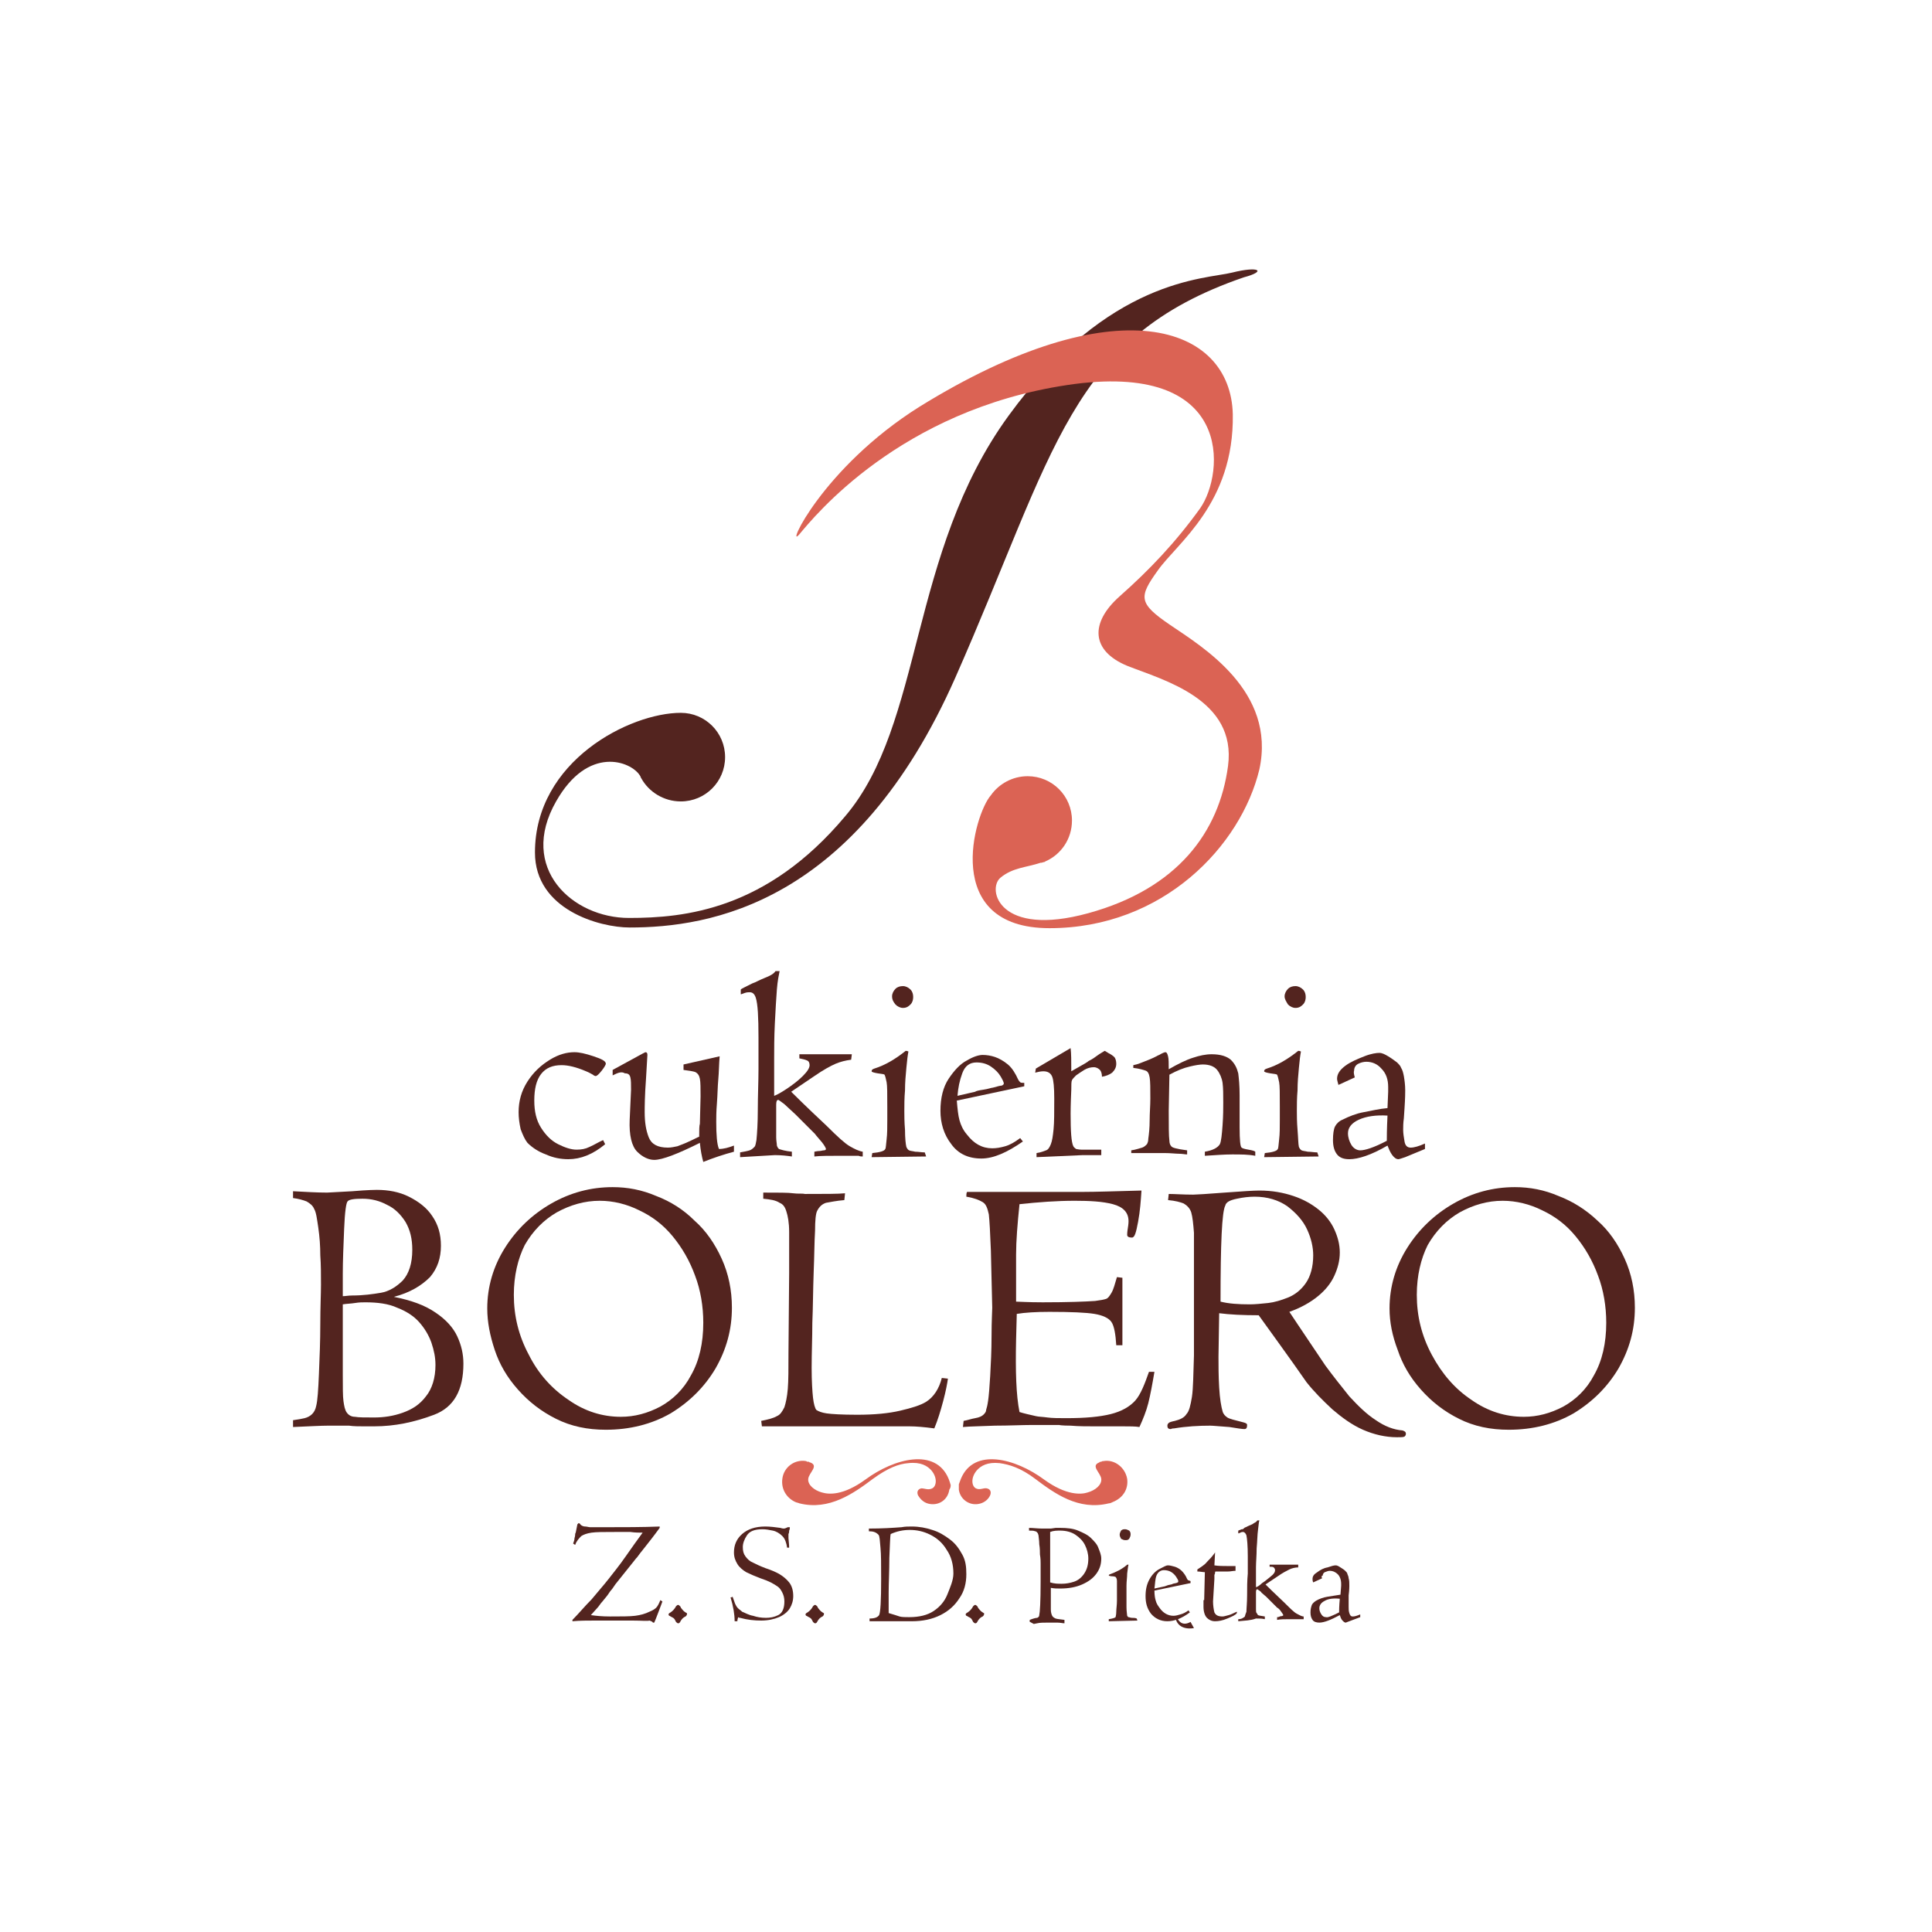 <?xml version="1.0" encoding="utf-8"?>
<!-- Generator: Adobe Illustrator 23.0.3, SVG Export Plug-In . SVG Version: 6.00 Build 0)  -->
<svg version="1.1" id="Layer_1" xmlns="http://www.w3.org/2000/svg" xmlns:xlink="http://www.w3.org/1999/xlink" x="0px" y="0px"
	 viewBox="0 0 283.5 283.5" style="enable-background:new 0 0 283.5 283.5;" xml:space="preserve">
<style type="text/css">
	.st0{fill:#53241F;}
	.st1{fill:#DB6354;}
</style>
<g>
	<g>
		<path class="st0" d="M180.8,40c-4,1-18.1,0.8-32.8,21c-14.7,20.2-12.4,45.2-24,58.8c-11.5,13.7-23.5,14.9-31.7,14.9
			c-8.3,0-16.3-7.3-10.7-17.1c4.7-8.3,11-5.9,12.3-3.8c0.1,0.1,0.1,0.3,0.2,0.4c0,0,0,0,0,0h0c1.1,2,3.3,3.4,5.8,3.4
			c3.6,0,6.5-2.9,6.5-6.5c0-3.6-2.9-6.5-6.5-6.5c-7.4,0-21.4,7-21.4,20.5c0,8.4,9.5,11,13.9,11c11.7,0,33.1-3.4,47.8-36.7
			c14.7-33.3,16.7-49.9,42.3-58.7C185.9,39.8,184.8,39,180.8,40z"/>
		<path class="st1" d="M171.7,91.7c-4.7-3.2-4.6-4.1-1.8-8c2.8-4,11.2-9.8,11-22.9c-0.3-13.1-17.1-19-46-1.1
			c-14.3,9-19.7,21.2-17.6,18.7c2.1-2.5,14.7-18.2,39.3-21.9c24.6-3.7,23.1,13,19.5,18.1c-3.6,5-7.4,9-11.8,12.9
			c-4.4,3.9-4.2,8,1.1,10.2c5.3,2.1,16.1,4.9,14.8,14.7c-1.3,9.7-7.4,18-20.5,21.6c-13.1,3.6-14.9-3.5-12.9-5.2
			c1.8-1.5,3.8-1.5,5.9-2.2c0,0,0.1,0,0.1,0c0.1,0,0.3-0.1,0.4-0.1c0.1,0,0.2-0.1,0.2-0.1c0,0,0,0,0,0c0,0,0,0,0,0
			c2.3-1,3.9-3.3,3.9-6c0-3.6-2.9-6.5-6.5-6.5c-2.2,0-4.2,1.1-5.4,2.8c-2.4,2.7-7.4,19.5,8.6,19.5c16.7,0,28.1-12.1,30.8-23.3
			C187.3,101.4,176.4,94.9,171.7,91.7z"/>
	</g>
	<g>
		<path class="st0" d="M57.8,190.3c2.5,0.5,4.5,1.2,6.1,2.3c1.5,1,2.6,2.2,3.2,3.5c0.6,1.3,0.9,2.6,0.9,4c0,3.9-1.4,6.4-4.3,7.5
			c-2.9,1.1-5.8,1.7-8.8,1.7c-0.3,0-0.8,0-1.5,0c-0.7,0-1.5,0-2.2-0.1c-0.8,0-1.3,0-1.7,0c-0.4,0-0.8,0-1.3,0
			c-1.1,0-2.8,0.1-5.2,0.2v-1c0.7-0.1,1.3-0.2,1.7-0.3c0.4-0.1,0.8-0.3,1.1-0.6c0.3-0.3,0.5-0.7,0.6-1.2c0.2-0.8,0.3-2.3,0.4-4.7
			c0.1-2.4,0.2-4.8,0.2-7.3c0-2.5,0.1-4.4,0.1-5.8c0-1.5,0-2.9-0.1-4.3c0-1.4-0.1-2.7-0.3-4.1c-0.2-1.3-0.3-2.2-0.6-2.7
			c-0.2-0.5-0.6-0.8-1.1-1.1c-0.5-0.2-1.2-0.4-2-0.5v-1c1.9,0.1,3.5,0.2,5,0.2c0.3,0,1.6-0.1,3.7-0.2c2.3-0.2,3.5-0.2,3.6-0.2
			c1.7,0,3.3,0.3,4.7,1s2.6,1.6,3.4,2.8c0.9,1.3,1.3,2.7,1.3,4.4c0,1.8-0.5,3.3-1.6,4.6C61.8,188.7,60.1,189.7,57.8,190.3z
			 M50.3,186.9v3.3c0.4,0,0.8-0.1,1.4-0.1c1.6,0,3-0.2,4.2-0.4c1.2-0.2,2.3-0.9,3.2-1.8c0.9-1,1.4-2.5,1.4-4.5c0-1.6-0.3-2.9-1-4.1
			c-0.7-1.1-1.6-2-2.7-2.5c-1.1-0.6-2.3-0.9-3.6-0.9c-1.2,0-2,0.1-2.2,0.4c-0.2,0.2-0.4,1.5-0.5,4C50.4,182.8,50.3,185,50.3,186.9z
			 M50.3,191.4v10.4c0,1.8,0,3.1,0.1,3.8c0.1,0.7,0.2,1.3,0.5,1.7c0.3,0.4,0.7,0.6,1.2,0.6c0.5,0.1,1.5,0.1,2.8,0.1
			c1.4,0,2.8-0.2,4.2-0.7s2.5-1.2,3.4-2.4c0.9-1.1,1.4-2.7,1.4-4.6c0-1.1-0.2-2.1-0.6-3.3c-0.4-1.1-1-2.1-1.8-3
			c-0.8-0.9-1.9-1.6-3.2-2.1c-1.3-0.6-2.9-0.8-4.7-0.8c-0.4,0-0.9,0-1.5,0.1S50.9,191.3,50.3,191.4z"/>
		<path class="st0" d="M71.5,192c0-3.2,0.9-6.2,2.6-8.9c1.7-2.7,4-4.9,6.8-6.5c2.8-1.6,5.8-2.4,9-2.4c2.2,0,4.3,0.4,6.4,1.3
			c2.1,0.8,4,2,5.6,3.6c1.7,1.5,3,3.4,4,5.6c1,2.2,1.5,4.6,1.5,7.2c0,3.2-0.8,6.1-2.4,8.9c-1.6,2.7-3.8,4.9-6.6,6.6
			c-2.8,1.6-6,2.4-9.5,2.4c-2.7,0-5.1-0.5-7.3-1.6c-2.2-1.1-4-2.5-5.6-4.3s-2.7-3.7-3.4-5.8S71.5,194,71.5,192z M75.4,190
			c0,3.1,0.7,6,2.2,8.8c1.4,2.8,3.4,5,5.8,6.6c2.4,1.7,5,2.5,7.7,2.5c2,0,3.9-0.5,5.8-1.5c1.8-1,3.4-2.5,4.5-4.6
			c1.2-2.1,1.8-4.7,1.8-7.7c0-2.4-0.4-4.8-1.2-6.9c-0.8-2.2-1.9-4.1-3.3-5.8s-3-2.9-4.9-3.8c-1.8-0.9-3.8-1.4-5.8-1.4
			c-2.2,0-4.3,0.6-6.3,1.7c-1.9,1.1-3.5,2.7-4.7,4.8C76,184.7,75.4,187.2,75.4,190z"/>
		<path class="st0" d="M112,175.9V175c2.2,0,3.7,0,4.4,0.1s1.3,0,1.7,0.1c3,0,4.9,0,5.9-0.1l-0.1,1c-1.2,0.1-2.1,0.3-2.7,0.4
			c-0.6,0.2-1,0.6-1.3,1.2c-0.2,0.4-0.3,1.4-0.3,2.9c-0.1,1.6-0.1,3.6-0.2,6c-0.1,2.7-0.1,5.2-0.2,7.5c0,2.2-0.1,4.4-0.1,6.6
			c0,2,0.1,3.5,0.2,4.4s0.3,1.6,0.5,1.8c0.3,0.2,0.8,0.4,1.5,0.5c0.7,0.1,2.2,0.2,4.5,0.2c2.5,0,4.6-0.2,6.3-0.6
			c1.7-0.4,3-0.8,3.8-1.3c1.1-0.7,1.9-1.9,2.3-3.5l0.9,0.1c-0.1,0.7-0.3,1.8-0.7,3.3c-0.4,1.5-0.8,2.8-1.3,4
			c-1.5-0.2-2.7-0.3-3.6-0.3c-0.5,0-1.1,0-1.5,0c-0.5,0-1,0-1.6,0h-18.6l-0.1-0.8c1-0.2,1.8-0.4,2.3-0.7c0.5-0.2,0.8-0.7,1.1-1.3
			c0.2-0.6,0.4-1.5,0.5-2.7c0.1-1.2,0.1-3,0.1-5.3l0.1-11.7c0-2.6,0-4.6,0-6c0-1.4-0.2-2.4-0.4-3c-0.2-0.7-0.5-1.1-1-1.3
			C113.8,176.1,113,176,112,175.9z"/>
		<path class="st0" d="M168.6,201.3h0.8c-0.3,1.8-0.6,3.4-0.9,4.6s-0.8,2.4-1.3,3.5c-0.6-0.1-1.4-0.1-2.4-0.1c-1,0-2.4,0-4.2,0
			c-1.1,0-2.3,0-3.5-0.1c-1.3,0-1.8-0.1-1.6-0.1c-1.2,0-2.5,0-4,0c-1.5,0-3.4,0.1-5.5,0.1c-2.2,0.1-3.7,0.1-4.7,0.2l0.1-0.9
			c0.6-0.1,1.1-0.3,1.7-0.4s1-0.3,1.2-0.5s0.4-0.4,0.4-0.7c0.1-0.3,0.2-0.7,0.3-1.4c0.1-0.7,0.2-1.9,0.3-3.6
			c0.1-1.8,0.2-3.7,0.2-5.9s0.1-3.6,0.1-4.1l-0.2-8.4c-0.1-2.6-0.2-4.4-0.3-5.3c-0.2-0.9-0.4-1.5-0.9-1.8s-1.2-0.6-2.4-0.8
			c0-0.3,0-0.5,0.1-0.7h17c1.9,0,4.8-0.1,8.6-0.2c-0.1,1.5-0.2,3-0.5,4.6s-0.5,2.3-0.9,2.3c-0.4,0-0.7-0.1-0.7-0.4
			c0-0.1,0-0.4,0.1-1c0.1-0.6,0.1-0.9,0.1-1c0-1.3-0.8-2.1-2.3-2.5c-1.5-0.4-3.4-0.5-5.6-0.5c-2.6,0-5.3,0.2-8.1,0.5
			c-0.3,2.9-0.5,5.4-0.5,7.4c0,1.3,0,2.8,0,4.5s0,2.5,0,2.4c0.4,0,1.7,0.1,3.9,0.1c3.7,0,6.3-0.1,7.7-0.2c0.8-0.1,1.3-0.2,1.6-0.3
			c0.3-0.1,0.5-0.4,0.8-0.9s0.5-1.3,0.8-2.3l0.8,0.1c0,1.8,0,3.5,0,4.9s0,3.1,0,5h-0.9c-0.1-1.6-0.3-2.8-0.7-3.4
			c-0.4-0.6-1.3-1-2.5-1.2c-1.2-0.2-3.4-0.3-6.6-0.3c-2,0-3.6,0.1-4.8,0.3l-0.1,3.8c-0.1,4.6,0,8.1,0.5,10.6
			c0.3,0.1,0.7,0.2,1.1,0.3c0.4,0.1,0.9,0.2,1.3,0.3c0.4,0.1,1,0.1,1.7,0.2c0.7,0.1,1.7,0.1,2.8,0.1c2.8,0,4.9-0.2,6.5-0.6
			c1.6-0.4,2.8-1.1,3.6-2S168,203,168.6,201.3z"/>
		<path class="st0" d="M187.8,197.3l-3.1-4.3c-2.3,0-4.3-0.1-5.8-0.3l-0.1,6.4c0,1.3,0,2.8,0.1,4.5c0.1,1.7,0.3,2.8,0.5,3.5
			c0.1,0.4,0.4,0.7,0.7,0.9c0.3,0.2,1.1,0.4,2.3,0.7c0.4,0.1,0.6,0.2,0.6,0.4c0,0.4-0.1,0.6-0.4,0.6c-0.3,0-1-0.1-2.2-0.3
			c-1.5-0.1-2.4-0.2-2.8-0.2c-1.7,0-3.5,0.1-5.3,0.4c-0.1,0-0.3,0-0.5,0.1c-0.4,0-0.5-0.2-0.5-0.5c0-0.2,0.1-0.3,0.2-0.4
			s0.4-0.2,0.9-0.3c0.8-0.2,1.4-0.5,1.7-1c0.4-0.4,0.6-1.3,0.8-2.5c0.2-1.3,0.2-3.3,0.3-6.1v-11.7c0-2.9,0-5,0-6.3
			c-0.1-1.3-0.2-2.3-0.4-3c-0.2-0.6-0.6-1-1.1-1.3c-0.5-0.2-1.2-0.4-2.3-0.5l0.1-0.9c0.9,0,2.1,0.1,3.6,0.1c0.4,0,2-0.1,4.6-0.3
			c2.7-0.2,4.3-0.3,5.1-0.3c1.9,0,3.5,0.3,5,0.8c1.5,0.5,2.7,1.2,3.7,2s1.8,1.8,2.3,2.9c0.5,1.1,0.8,2.2,0.8,3.4
			c0,1.2-0.3,2.3-0.8,3.4c-0.5,1.1-1.3,2.1-2.4,3c-1.1,0.9-2.5,1.7-4.2,2.3l1.2,1.8c1.7,2.5,3,4.5,4.1,6.1c1.1,1.5,2.3,3,3.5,4.5
			c1.3,1.4,2.5,2.6,3.9,3.5c1.3,0.9,2.6,1.4,3.9,1.5c0.3,0.1,0.5,0.2,0.5,0.5c0,0.2-0.1,0.3-0.2,0.4c-0.2,0.1-0.5,0.1-1.1,0.1
			c-1.7,0-3.4-0.4-5-1.1s-3.1-1.8-4.5-3c-1.4-1.3-2.7-2.6-3.8-4C190.6,201.2,189.3,199.4,187.8,197.3z M179.1,191
			c1.2,0.3,2.6,0.4,4.3,0.4c0.8,0,1.7-0.1,2.7-0.2c0.9-0.1,1.9-0.4,2.9-0.8c1-0.4,1.9-1.1,2.6-2.1c0.7-1,1.1-2.4,1.1-4.1
			c0-1.2-0.3-2.5-0.9-3.8s-1.6-2.4-2.9-3.4c-1.3-0.9-2.9-1.4-4.8-1.4c-0.8,0-1.7,0.1-2.6,0.3c-1,0.2-1.6,0.5-1.7,1
			C179.3,177.8,179.1,182.5,179.1,191z"/>
		<path class="st0" d="M203.9,192c0-3.2,0.9-6.2,2.6-8.9c1.7-2.7,4-4.9,6.8-6.5c2.8-1.6,5.8-2.4,9-2.4c2.2,0,4.3,0.4,6.4,1.3
			c2.1,0.8,4,2,5.7,3.6c1.7,1.5,3,3.4,4,5.6c1,2.2,1.5,4.6,1.5,7.2c0,3.2-0.8,6.1-2.4,8.9c-1.6,2.7-3.8,4.9-6.6,6.6
			c-2.8,1.6-6,2.4-9.5,2.4c-2.7,0-5.1-0.5-7.3-1.6c-2.2-1.1-4-2.5-5.6-4.3s-2.7-3.7-3.4-5.8C204.3,196,203.9,194,203.9,192z
			 M207.9,190c0,3.1,0.7,6,2.2,8.8c1.5,2.8,3.4,5,5.8,6.6c2.4,1.7,5,2.5,7.7,2.5c2,0,3.9-0.5,5.8-1.5c1.8-1,3.4-2.5,4.5-4.6
			c1.2-2.1,1.8-4.7,1.8-7.7c0-2.4-0.4-4.8-1.2-6.9c-0.8-2.2-1.9-4.1-3.3-5.8s-3-2.9-4.9-3.8c-1.8-0.9-3.8-1.4-5.8-1.4
			c-2.2,0-4.3,0.6-6.3,1.7c-1.9,1.1-3.5,2.7-4.7,4.8C208.5,184.7,207.9,187.2,207.9,190z"/>
	</g>
	<g>
		<path class="st0" d="M88.5,167.3l0.3,0.6c-1.8,1.5-3.6,2.2-5.4,2.2c-1.1,0-2.2-0.2-3.3-0.7c-1.1-0.4-2-1-2.7-1.7
			c-0.4-0.5-0.7-1.2-1-2c-0.2-0.9-0.3-1.7-0.3-2.5c0-1.6,0.4-3.1,1.3-4.5c0.9-1.4,2-2.4,3.3-3.2s2.5-1.1,3.6-1.1
			c0.7,0,1.6,0.2,2.8,0.6s1.8,0.7,1.8,1.1c0,0.1-0.2,0.5-0.6,1s-0.7,0.8-0.9,0.8c-0.1,0-0.3-0.1-0.4-0.2c-0.2-0.1-0.5-0.3-1-0.5
			c-1.4-0.6-2.6-0.9-3.6-0.9c-1.3,0-2.3,0.4-3,1.3s-1,2.2-1,3.9c0,1.6,0.3,2.9,1,4c0.7,1.1,1.5,1.9,2.5,2.4s1.9,0.8,2.7,0.8
			c0.7,0,1.3-0.1,1.9-0.4C87.2,168,87.8,167.6,88.5,167.3z"/>
		<path class="st0" d="M89.9,157.8v-0.8l4.4-2.4l0.4-0.2c0.2,0,0.3,0.1,0.3,0.4l-0.2,3.4c-0.2,2.7-0.2,4.3-0.2,5
			c0,1.5,0.2,2.7,0.6,3.7c0.4,1,1.3,1.5,2.8,1.5c0.5,0,0.9-0.1,1.4-0.2c0.5-0.2,1.1-0.4,1.7-0.7c0.7-0.3,1.2-0.6,1.5-0.7
			c0-1,0-1.6,0.1-1.9l0.1-4c0-1.2,0-2.1-0.1-2.6c-0.1-0.5-0.3-0.8-0.7-1c-0.3-0.1-0.9-0.2-1.7-0.3l0-0.8l5.3-1.2
			c-0.1,1.2-0.1,2.3-0.2,3.4c-0.1,1.1-0.1,2.2-0.2,3.5c-0.1,1.2-0.1,2.1-0.1,2.7c0,1.9,0.1,3.3,0.4,4c0.7,0,1.4-0.2,2.2-0.5v0.9
			c-1.5,0.4-3,0.9-4.5,1.5c-0.2-0.7-0.4-1.7-0.5-2.8c-3.2,1.6-5.5,2.5-6.7,2.5c-0.8,0-1.7-0.4-2.5-1.2c-0.8-0.8-1.2-2.4-1.1-4.7
			l0.2-4.4c0-0.8,0-1.4-0.1-1.8c-0.1-0.4-0.3-0.6-0.8-0.6C91.2,157.2,90.7,157.4,89.9,157.8z"/>
		<path class="st0" d="M108.6,169.8v-0.7c0.6-0.1,1.1-0.2,1.4-0.3c0.3-0.1,0.5-0.3,0.7-0.5s0.2-0.6,0.3-1c0.1-1,0.2-2.5,0.2-4.5
			c0-2,0.1-4,0.1-5.9c0-2,0-3.5,0-4.7c0-2.9-0.1-4.9-0.4-5.8c-0.2-0.6-0.5-0.8-0.9-0.8c-0.2,0-0.4,0-0.7,0.1
			c-0.3,0.1-0.5,0.2-0.6,0.2l0-0.7c0.1-0.1,0.3-0.2,0.5-0.3c0.2-0.1,0.4-0.2,0.6-0.3c0.2-0.1,0.4-0.2,0.6-0.3
			c0.3-0.1,0.5-0.2,0.7-0.3c0.8-0.4,1.4-0.6,1.8-0.8s0.7-0.4,0.9-0.7h0.6c-0.1,0.5-0.3,1.4-0.4,2.7s-0.2,3-0.3,5
			c-0.1,2-0.1,3.8-0.1,5.2c0,1.5,0,2.3,0,2.7l0,2.7c0.3-0.1,0.9-0.4,1.8-1s1.7-1.2,2.4-1.9s1-1.2,1-1.6c0-0.3-0.1-0.6-0.4-0.7
			c-0.2-0.1-0.6-0.2-1.1-0.3v-0.6l1.8,0c0.4,0,1.3,0,2.6,0c0.7,0,1.8,0,3.3,0l-0.1,0.8c-0.8,0.1-1.6,0.3-2.3,0.6
			c-0.7,0.3-1.8,0.9-3.1,1.8l-3.4,2.3c0.4,0.4,2.1,2.1,5.2,5c1.6,1.6,2.7,2.6,3.4,3c0.7,0.4,1.3,0.7,1.9,0.8v0.7
			c-0.2,0-0.4,0-0.6-0.1c-0.2,0-0.4,0-0.5,0s-0.5,0-1,0h-1.5c-1.4,0-2.6,0-3.5,0.1v-0.7c0.1,0,0.4-0.1,0.7-0.1
			c0.3,0,0.5-0.1,0.7-0.1c0.2,0,0.3-0.1,0.3-0.2c0-0.1-0.2-0.5-0.6-1c-0.4-0.5-0.8-0.9-1-1.2c-1.1-1.1-2.1-2.1-2.9-2.9l-1.3-1.2
			c-0.1-0.1-0.3-0.3-0.6-0.5c-0.3-0.2-0.5-0.4-0.6-0.4c-0.2,0-0.3,0.2-0.3,0.7v2.1c0,1.2,0,2.1,0,2.7c0,0.5,0.1,0.9,0.1,1.2
			c0.1,0.3,0.2,0.4,0.3,0.5c0.3,0.1,0.9,0.3,1.9,0.4l0,0.7c-0.7-0.1-1.5-0.2-2.5-0.2C111.9,169.6,110.3,169.7,108.6,169.8z"/>
		<path class="st0" d="M127.9,169.8l0.1-0.6c1.1-0.1,1.8-0.3,1.9-0.6c0.1-0.1,0.1-0.6,0.2-1.4c0.1-0.8,0.1-1.8,0.1-2.9
			c0-1.1,0-1.8,0-1.9c0-1.9,0-3.1-0.1-3.6c-0.1-0.5-0.2-0.9-0.3-1.1c-0.1-0.1-0.4-0.1-1-0.2c-0.6-0.1-0.9-0.2-0.9-0.3
			c0-0.2,0.1-0.3,0.4-0.4c1.6-0.5,3.1-1.4,4.6-2.6c0.1,0,0.2,0,0.4,0.1c-0.1,0.5-0.2,1.3-0.3,2.4s-0.2,2.1-0.2,3.3
			c-0.1,1.1-0.1,2.2-0.1,3c0,0.7,0,1.6,0.1,2.8c0,1.2,0.1,2.1,0.2,2.5c0.1,0.2,0.2,0.4,0.4,0.5c0.2,0.1,0.5,0.1,0.9,0.2
			c0.5,0,0.9,0.1,1.4,0.1l0.2,0.6L127.9,169.8z M130.9,146.2c0-0.4,0.2-0.8,0.5-1.1c0.3-0.3,0.7-0.4,1.1-0.4s0.8,0.2,1.1,0.5
			c0.3,0.3,0.4,0.7,0.4,1.1s-0.1,0.8-0.4,1.1c-0.3,0.3-0.6,0.5-1.1,0.5c-0.4,0-0.8-0.2-1.1-0.5C131,146.9,130.9,146.6,130.9,146.2z"
			/>
		<path class="st0" d="M150.3,159.4l-9.9,2.1c0.1,1.2,0.2,2.2,0.4,2.9c0.2,0.7,0.5,1.4,1.1,2.1c1,1.3,2.2,2,3.7,2
			c0.6,0,1.2-0.1,1.9-0.3c0.7-0.2,1.4-0.6,2.2-1.2l0.4,0.5c-2.3,1.6-4.3,2.5-6.1,2.5c-1.9,0-3.4-0.7-4.4-2.1
			c-1.1-1.4-1.6-3.1-1.6-4.9c0-1.9,0.4-3.5,1.2-4.7c0.8-1.2,1.7-2.2,2.7-2.7c1-0.6,1.8-0.8,2.3-0.8c0.6,0,1.2,0.1,1.8,0.3
			c0.6,0.2,1.3,0.6,1.9,1.1c0.6,0.5,1.1,1.3,1.5,2.2c0.1,0.2,0.2,0.3,0.3,0.4c0.1,0.1,0.3,0.1,0.6,0.1L150.3,159.4z M140.5,160.8
			l2.6-0.6c0.1-0.1,0.5-0.2,1.2-0.3s1.2-0.3,1.4-0.3c0.7-0.2,1.1-0.3,1.3-0.3c0.2-0.1,0.3-0.2,0.3-0.3c0-0.2-0.2-0.6-0.5-1.1
			c-0.3-0.5-0.8-1-1.4-1.4c-0.6-0.4-1.3-0.6-2.1-0.6c-1,0-1.7,0.5-2.1,1.6S140.6,159.6,140.5,160.8z"/>
		<path class="st0" d="M152.1,169.8l0-0.6c0.7-0.1,1.1-0.3,1.4-0.4c0.3-0.1,0.5-0.4,0.7-0.9c0.2-0.5,0.3-1.2,0.4-2.2
			c0.1-1,0.1-2.5,0.1-4.5c0-1.6-0.1-2.7-0.3-3.2s-0.6-0.8-1.3-0.8c-0.4,0-0.8,0.1-1.2,0.2l0.1-0.6l5.1-3c0.1,0.8,0.1,1.9,0.1,3.4
			l2.1-1.2c0.1-0.1,0.2-0.1,0.3-0.2c0.1-0.1,0.3-0.2,0.5-0.3s0.5-0.3,0.9-0.6s0.8-0.5,1.1-0.7l0.2,0.1c0.1,0.1,0.2,0.1,0.3,0.2
			c0.4,0.2,0.7,0.4,0.9,0.6c0.2,0.2,0.3,0.6,0.3,1c0,0.5-0.2,0.9-0.6,1.3c-0.4,0.3-0.9,0.5-1.5,0.6c0-0.4-0.1-0.8-0.3-1
			s-0.5-0.4-0.9-0.4c-0.4,0-0.9,0.1-1.4,0.4s-0.9,0.6-1.2,0.8c-0.3,0.3-0.5,0.5-0.6,0.7c-0.1,0.2-0.1,0.7-0.1,1.4
			c-0.1,2.2-0.1,3.4-0.1,3.5c0,2.6,0.1,4.2,0.4,4.8c0.1,0.2,0.3,0.3,0.4,0.4c0.1,0,0.4,0.1,0.8,0.1l0.5,0l2.4,0l0,0.8
			c-0.1,0-0.5,0-1.2,0c-0.8,0-1.3,0-1.5,0L152.1,169.8z"/>
		<path class="st0" d="M166,169.4l0-0.6c0.7-0.1,1.2-0.3,1.6-0.4c0.3-0.1,0.5-0.3,0.7-0.5c0.1-0.2,0.2-0.4,0.2-0.8
			c0.1-0.7,0.2-1.6,0.2-2.7c0-1.1,0.1-2.1,0.1-3.2c0-1.5,0-2.5-0.1-3.1s-0.3-0.9-0.6-1s-0.9-0.3-1.8-0.4c0-0.2,0-0.3,0-0.4
			c0.6-0.1,1.3-0.4,2.3-0.8s1.4-0.7,1.5-0.7c0.5-0.3,0.8-0.4,0.9-0.4c0.2,0,0.3,0.2,0.4,0.6c0.1,0.4,0.1,1,0.1,1.9
			c1.4-0.8,2.6-1.4,3.6-1.7c0.9-0.3,1.8-0.5,2.7-0.5c1.3,0,2.2,0.3,2.8,0.8c0.6,0.6,0.9,1.2,1.1,2c0.1,0.8,0.2,1.8,0.2,3.2v4.7
			c0,1.9,0.1,2.9,0.3,3c0.1,0.1,0.4,0.2,1,0.3s0.9,0.2,1,0.3l0,0.6c-1-0.2-2.1-0.2-3.4-0.2c-1.1,0-2.4,0.1-4,0.2v-0.6
			c1.2-0.2,1.9-0.6,2.2-1.1c0.2-0.4,0.3-1.4,0.4-2.8c0.1-1.4,0.1-2.5,0.1-3.3c0-1.2,0-2.1-0.1-2.9c-0.1-0.7-0.4-1.4-0.8-1.9
			s-1.1-0.8-2.1-0.8c-0.4,0-1.1,0.1-1.9,0.3c-0.9,0.2-1.9,0.6-3,1.2l-0.1,5.3c0,2.2,0,3.7,0.1,4.4c0,0.3,0.1,0.6,0.2,0.7
			c0.1,0.2,0.3,0.3,0.7,0.4s0.9,0.2,1.7,0.3l0,0.6c-0.3,0-0.7-0.1-1.2-0.1c-0.5,0-1.2-0.1-2.1-0.1H166z"/>
		<path class="st0" d="M185.5,169.8l0.1-0.6c1.1-0.1,1.8-0.3,1.9-0.6c0.1-0.1,0.1-0.6,0.2-1.4c0.1-0.8,0.1-1.8,0.1-2.9
			c0-1.1,0-1.8,0-1.9c0-1.9,0-3.1-0.1-3.6c-0.1-0.5-0.2-0.9-0.3-1.1c-0.1-0.1-0.4-0.1-1-0.2c-0.6-0.1-0.9-0.2-0.9-0.3
			c0-0.2,0.1-0.3,0.4-0.4c1.6-0.5,3.1-1.4,4.6-2.6c0.1,0,0.2,0,0.4,0.1c-0.1,0.5-0.2,1.3-0.3,2.4s-0.2,2.1-0.2,3.3
			c-0.1,1.1-0.1,2.2-0.1,3c0,0.7,0,1.6,0.1,2.8s0.1,2.1,0.2,2.5c0.1,0.2,0.2,0.4,0.4,0.5c0.2,0.1,0.5,0.1,0.9,0.2
			c0.5,0,0.9,0.1,1.4,0.1l0.2,0.6L185.5,169.8z M188.5,146.2c0-0.4,0.2-0.8,0.5-1.1c0.3-0.3,0.7-0.4,1.1-0.4s0.8,0.2,1.1,0.5
			c0.3,0.3,0.4,0.7,0.4,1.1s-0.1,0.8-0.4,1.1c-0.3,0.3-0.6,0.5-1.1,0.5c-0.4,0-0.8-0.2-1.1-0.5C188.7,146.9,188.5,146.6,188.5,146.2
			z"/>
		<path class="st0" d="M198.8,158.1l-2.4,1.1c-0.1-0.4-0.2-0.7-0.2-0.9c0-0.7,0.4-1.3,1.2-1.9s1.8-1,2.8-1.4c1-0.4,1.8-0.5,2.2-0.5
			c0.4,0,0.8,0.2,1.3,0.5s0.9,0.6,1.3,0.9c0.3,0.3,0.5,0.5,0.6,0.8c0.2,0.3,0.3,0.7,0.4,1.2c0.1,0.6,0.2,1.3,0.2,2.1
			c0,0.3,0,1.1-0.1,2.6l-0.1,1.5c-0.1,0.7-0.1,1.3-0.1,1.7c0,0.5,0.1,1.1,0.2,1.7c0.1,0.6,0.4,0.9,0.9,0.9c0.5,0,1.2-0.2,2.1-0.6
			v0.8l-2.9,1.2c-0.6,0.2-0.9,0.3-1,0.3c-0.3,0-0.6-0.2-0.9-0.6c-0.3-0.4-0.5-0.9-0.7-1.4c-2.4,1.4-4.3,2-5.6,2
			c-0.8,0-1.4-0.2-1.8-0.7s-0.6-1.2-0.6-2.1c0-0.9,0.1-1.6,0.3-2c0.2-0.4,0.6-0.8,1.1-1c1-0.5,2-0.9,3.1-1.1
			c1.1-0.2,2.3-0.5,3.5-0.6l0.1-2.4v-0.7c0-1.1-0.3-2-1-2.7c-0.6-0.7-1.4-1-2.2-1c-0.4,0-0.8,0.1-1.2,0.3c-0.4,0.2-0.6,0.6-0.6,1
			C198.6,157.4,198.7,157.7,198.8,158.1z M203.5,167.4c0-0.4,0-1.7,0.1-3.7c-1.7-0.1-3.1,0.1-4.2,0.6c-1.1,0.5-1.6,1.2-1.6,2
			c0,0.6,0.2,1.2,0.5,1.7c0.3,0.5,0.8,0.8,1.3,0.8C200.3,168.8,201.6,168.4,203.5,167.4z"/>
	</g>
	<g>
		<g>
			<path class="st0" d="M92.8,237.8h-5.5c-1.1,0-2.2,0-3.3,0.1c0,0,0-0.1,0-0.1s0-0.1,0-0.1c0.9-0.9,1.8-2,2.8-3
				c0.9-1.1,1.8-2.1,2.5-3s1.6-2,2.5-3.3s1.7-2.4,2.5-3.5c-0.5,0-1.1,0-1.8-0.1c-0.7,0-1.4,0-2.3,0c-1.6,0-2.7,0-3.4,0.1
				c-0.7,0.1-1.2,0.3-1.5,0.5c-0.3,0.3-0.7,0.7-0.9,1.3l-0.3-0.2c0.1-0.3,0.2-0.5,0.2-0.8c0.1-0.3,0.1-0.5,0.1-0.6s0.1-0.2,0.1-0.3
				l0.2-1c0-0.1,0-0.1,0.1-0.2c0,0,0.1-0.1,0.1-0.1s0.1,0,0.2,0.1c0.1,0.2,0.4,0.4,0.8,0.4c0.2,0,0.5,0.1,0.7,0.1c0.2,0,0.5,0,0.8,0
				c0.3,0,0.8,0,1.5,0c2.6,0,5.3,0,7.9-0.1v0.2c-0.5,0.7-0.9,1.2-1.2,1.6c-0.3,0.4-0.7,0.9-1.1,1.4c-0.4,0.5-0.8,1-1,1.3
				c-0.3,0.3-0.4,0.5-0.5,0.6l-2.4,3c-0.1,0.1-0.4,0.5-0.8,1.1c-0.2,0.2-0.4,0.5-0.6,0.8c-0.2,0.3-0.5,0.6-0.8,1
				c-0.3,0.3-0.5,0.7-0.8,1c-0.3,0.3-0.6,0.7-0.9,1c0.7,0.1,1.6,0.2,2.8,0.2c1.7,0,2.9,0,3.7-0.1c0.8-0.1,1.5-0.3,2.1-0.6
				c0.5-0.2,0.8-0.4,1-0.6c0.2-0.2,0.4-0.6,0.6-1.1l0.3,0.2c-0.1,0.3-0.3,0.8-0.6,1.6c-0.3,0.8-0.5,1.3-0.6,1.5c-0.1,0-0.2,0-0.2,0
				c0-0.1-0.2-0.2-0.5-0.3C95,237.9,94.2,237.8,92.8,237.8z"/>
			<path class="st0" d="M98.1,236.9c0-0.1,0.1-0.2,0.3-0.3c0.3-0.2,0.6-0.5,0.8-0.9c0.1-0.1,0.2-0.2,0.3-0.2c0.1,0,0.2,0.1,0.3,0.2
				c0.1,0.1,0.1,0.2,0.1,0.2c0.3,0.4,0.5,0.6,0.7,0.7c0.1,0.1,0.2,0.1,0.2,0.1c0,0,0,0.1,0,0.2c0,0.1-0.1,0.2-0.2,0.3
				c-0.3,0.1-0.6,0.4-0.8,0.8c-0.1,0.2-0.2,0.2-0.3,0.2c-0.1,0-0.2-0.1-0.3-0.2c-0.1-0.2-0.2-0.4-0.3-0.5s-0.3-0.2-0.5-0.3
				c-0.1-0.1-0.2-0.1-0.2-0.1S98.1,237,98.1,236.9z"/>
			<path class="st0" d="M108.2,237.9l-0.4,0c0-1-0.2-2.2-0.6-3.5c0.2,0,0.3-0.1,0.3-0.1c0.2,0.5,0.3,0.9,0.4,1.1
				c0.1,0.2,0.2,0.4,0.4,0.6c0.2,0.2,0.4,0.3,0.6,0.5c0.5,0.2,1,0.5,1.6,0.6c0.6,0.2,1.2,0.3,1.9,0.3c0.6,0,1.2-0.1,1.8-0.4
				c0.6-0.3,0.9-1,0.9-2c0-0.5-0.1-0.9-0.3-1.3c-0.2-0.4-0.4-0.7-0.7-0.9c-0.3-0.2-0.6-0.4-1-0.6c-0.4-0.2-0.9-0.4-1.5-0.6
				c-0.8-0.3-1.5-0.6-2.1-0.9c-0.5-0.3-1-0.7-1.3-1.2c-0.3-0.5-0.5-1-0.5-1.7c0-1.1,0.4-2,1.2-2.7c0.8-0.7,1.9-1.1,3.4-1.1
				c0.7,0,1.5,0.1,2.2,0.2c0.3,0.1,0.5,0.1,0.5,0.1c0.2,0,0.4-0.1,0.6-0.2l0.1,0c0.1,0,0.1,0,0.2,0c0,0.2,0,0.3-0.1,0.5
				c0,0.2,0,0.3-0.1,0.5c0,0.2,0,0.3,0,0.4c0,0.1,0,0.2,0,0.2c0.1,0.9,0.1,1.3,0.1,1.4l-0.3,0c-0.1-0.7-0.3-1.3-0.7-1.7
				s-0.9-0.7-1.4-0.8s-1-0.2-1.5-0.2c-1.2,0-1.9,0.3-2.3,0.9c-0.4,0.6-0.6,1.2-0.6,1.7c0,0.6,0.1,1,0.4,1.4s0.6,0.7,1.1,0.9
				c0.4,0.2,1,0.5,1.8,0.8c0.9,0.3,1.6,0.6,2.1,0.9s1,0.7,1.4,1.2c0.4,0.5,0.6,1.2,0.6,2c0,0.7-0.2,1.3-0.5,1.8s-0.9,1-1.6,1.3
				s-1.6,0.5-2.6,0.5c-1,0-2-0.1-3.1-0.4c-0.2,0-0.3-0.1-0.3-0.1C108.3,237.5,108.2,237.6,108.2,237.9z"/>
			<path class="st0" d="M118.2,236.9c0-0.1,0.1-0.2,0.3-0.3c0.3-0.2,0.6-0.5,0.8-0.9c0.1-0.1,0.2-0.2,0.3-0.2c0.1,0,0.2,0.1,0.3,0.2
				c0.1,0.1,0.1,0.2,0.1,0.2c0.3,0.4,0.5,0.6,0.7,0.7c0.1,0.1,0.2,0.1,0.2,0.1c0,0,0,0.1,0,0.2c0,0.1-0.1,0.2-0.2,0.3
				c-0.3,0.1-0.6,0.4-0.8,0.8c-0.1,0.2-0.2,0.2-0.3,0.2c-0.1,0-0.2-0.1-0.3-0.2c-0.1-0.2-0.2-0.4-0.3-0.5s-0.3-0.2-0.5-0.3
				c-0.1-0.1-0.2-0.1-0.2-0.1S118.2,237,118.2,236.9z"/>
			<path class="st0" d="M127.5,224.7l0-0.4c1.9,0,3.5-0.1,4.8-0.2c0.5-0.1,1-0.1,1.5-0.1c1.1,0,2.1,0.2,3,0.5c1,0.3,1.8,0.8,2.6,1.4
				s1.3,1.3,1.8,2.2s0.6,1.8,0.6,2.9c0,1.3-0.3,2.5-1,3.5c-0.7,1.1-1.6,1.9-2.8,2.5c-1.2,0.6-2.6,0.9-4.2,0.9c-0.1,0-0.4,0-0.8,0
				c-0.5,0-0.7,0-0.8,0c-0.3,0-0.5,0-0.7,0c-0.2,0-0.5,0-0.9,0s-0.8,0-1.2,0c-0.4,0-0.6,0-0.8,0l-1,0v-0.4c0.8,0,1.2-0.2,1.4-0.5
				c0.2-0.4,0.3-2.1,0.3-5.3c0-2.1,0-3.6-0.1-4.6s-0.1-1.7-0.3-1.9C128.5,224.8,128.1,224.7,127.5,224.7z M139.9,230.9
				c0-1.3-0.3-2.5-1-3.5c-0.6-1-1.4-1.7-2.4-2.2c-1-0.5-2-0.7-3-0.7c-1,0-1.9,0.2-2.8,0.6c-0.1,0.4-0.1,1.6-0.2,3.5
				c0,2-0.1,3.7-0.1,5.1c0,0.1,0,0.3,0,0.8c0,0.5,0,1,0,1.4c0,0.5,0,0.8,0,0.8c0.7,0.2,1.3,0.4,1.6,0.5s0.9,0.1,1.4,0.1
				c1.5,0,2.7-0.3,3.6-0.9s1.6-1.4,2-2.4S139.9,231.9,139.9,230.9z"/>
			<path class="st0" d="M141.7,236.9c0-0.1,0.1-0.2,0.3-0.3c0.3-0.2,0.6-0.5,0.8-0.9c0.1-0.1,0.2-0.2,0.3-0.2c0.1,0,0.2,0.1,0.3,0.2
				c0.1,0.1,0.1,0.2,0.1,0.2c0.3,0.4,0.5,0.6,0.7,0.7c0.1,0.1,0.2,0.1,0.2,0.1c0,0,0,0.1,0,0.2c0,0.1-0.1,0.2-0.2,0.3
				c-0.3,0.1-0.6,0.4-0.8,0.8c-0.1,0.2-0.2,0.2-0.3,0.2c-0.1,0-0.2-0.1-0.3-0.2c-0.1-0.2-0.2-0.4-0.3-0.5s-0.3-0.2-0.5-0.3
				c-0.1-0.1-0.2-0.1-0.2-0.1S141.7,237,141.7,236.9z"/>
			<path class="st0" d="M151.1,238v-0.3c0.5-0.2,0.9-0.3,1.1-0.3c0.2-0.1,0.3-0.2,0.3-0.4c0.1-0.4,0.2-2,0.2-4.9c0-0.4,0-0.9,0-1.5
				s0-0.9,0-1.2c0-0.3,0-0.7-0.1-1.3c0-0.4,0-0.9-0.1-1.5c0-0.6-0.1-1-0.1-1.2c0-0.2-0.1-0.3-0.1-0.4c-0.1-0.1-0.2-0.3-0.4-0.3
				c-0.2-0.1-0.5-0.1-0.9-0.1c0-0.1,0-0.3,0-0.4c0.6,0,1.2,0.1,2,0.1c0.2,0,0.6,0,1.2,0l0.7-0.1c0.2,0,0.4,0,0.7,0
				c1,0,1.9,0.1,2.6,0.4c0.7,0.3,1.4,0.6,1.9,1.1s0.9,0.9,1.1,1.5c0.2,0.5,0.4,1,0.4,1.5c0,0.8-0.2,1.5-0.7,2.2s-1.2,1.2-2.1,1.6
				c-0.9,0.4-2,0.6-3.2,0.6c-0.5,0-0.9,0-1.4-0.1c0,0.6,0,1.2,0,1.9c0,0.7,0,1.2,0,1.3c0,0.4,0.1,0.7,0.2,0.9s0.3,0.3,0.5,0.4
				c0.3,0.1,0.7,0.1,1.3,0.2l0,0.5c-0.3,0-0.6-0.1-1.1-0.1c-0.6,0-0.9,0-1.1,0c-0.8,0-1.4,0-1.8,0.1l-0.5,0.1
				C151.3,238.1,151.2,238,151.1,238z M154.1,224.8c0,0.1,0,0.4,0,1.1c0,0.7,0,1.2,0,1.7c0,0.4,0,0.9,0,1.4c0,0.5,0,0.8,0,0.9
				c0,0.7,0,1.4,0,2.3c0.6,0.2,1.2,0.2,1.7,0.2c0.6,0,1.2-0.1,1.8-0.3c0.6-0.2,1.1-0.6,1.5-1.2c0.4-0.6,0.6-1.3,0.6-2.2
				c0-0.7-0.2-1.4-0.5-2c-0.3-0.6-0.8-1.1-1.4-1.5c-0.6-0.4-1.4-0.6-2.2-0.6C155.1,224.6,154.6,224.6,154.1,224.8z"/>
			<path class="st0" d="M162.7,237.9l0-0.3c0.6-0.1,0.9-0.2,1-0.3c0-0.1,0.1-0.3,0.1-0.8c0-0.4,0.1-1,0.1-1.6c0-0.6,0-1,0-1
				c0-1,0-1.6,0-1.9s-0.1-0.5-0.2-0.6c0,0-0.2-0.1-0.5-0.1c-0.3,0-0.5-0.1-0.5-0.1c0-0.1,0.1-0.2,0.2-0.2c0.8-0.3,1.7-0.7,2.5-1.4
				c0,0,0.1,0,0.2,0c-0.1,0.3-0.1,0.7-0.2,1.3c0,0.6-0.1,1.1-0.1,1.8s0,1.2,0,1.6c0,0.4,0,0.9,0,1.5c0,0.7,0.1,1.1,0.1,1.3
				c0.1,0.1,0.1,0.2,0.2,0.2c0.1,0,0.3,0.1,0.5,0.1c0.2,0,0.5,0,0.7,0.1l0.1,0.3L162.7,237.9z M164.3,225.2c0-0.2,0.1-0.4,0.2-0.6
				c0.2-0.2,0.4-0.2,0.6-0.2c0.2,0,0.4,0.1,0.6,0.2c0.2,0.2,0.2,0.4,0.2,0.6s-0.1,0.4-0.2,0.6c-0.2,0.2-0.3,0.2-0.6,0.2
				c-0.2,0-0.4-0.1-0.6-0.2C164.4,225.6,164.3,225.4,164.3,225.2z"/>
			<path class="st0" d="M174.7,232.3l-5.3,1.1c0,0.7,0.1,1.2,0.2,1.5c0.1,0.4,0.3,0.7,0.6,1.1c0.5,0.7,1.2,1.1,2,1.1
				c0.3,0,0.7-0.1,1-0.2c0.4-0.1,0.8-0.3,1.2-0.6l0.2,0.3c-1.2,0.9-2.3,1.3-3.3,1.3c-1,0-1.8-0.4-2.4-1.1c-0.6-0.8-0.8-1.6-0.8-2.6
				c0-1,0.2-1.8,0.6-2.5c0.4-0.7,0.9-1.2,1.5-1.5s0.9-0.5,1.2-0.5c0.3,0,0.6,0.1,1,0.2c0.3,0.1,0.7,0.3,1,0.6
				c0.3,0.3,0.6,0.7,0.8,1.2c0.1,0.1,0.1,0.2,0.2,0.2s0.2,0.1,0.3,0.1L174.7,232.3z M169.4,233.1l1.4-0.3c0.1,0,0.3-0.1,0.6-0.2
				c0.4-0.1,0.6-0.1,0.7-0.2c0.4-0.1,0.6-0.1,0.7-0.2c0.1,0,0.1-0.1,0.1-0.2c0-0.1-0.1-0.3-0.3-0.6c-0.2-0.3-0.4-0.5-0.7-0.7
				c-0.3-0.2-0.7-0.3-1.1-0.3c-0.5,0-0.9,0.3-1.1,0.8S169.5,232.4,169.4,233.1z"/>
			<path class="st0" d="M176.7,234.8l0.1-4.1c-0.3,0-0.7-0.1-1.1-0.1c0-0.1,0-0.1,0-0.3c0.6-0.4,1.1-0.7,1.4-1.1
				c0.3-0.3,0.8-0.8,1.2-1.4l-0.1,1.9c0.6,0.1,1.3,0.1,2,0.1c0.3,0,0.7,0,1.1,0l0,0.7c-0.4,0-0.7,0.1-1.1,0.1c0,0-0.2,0-0.4,0
				c-0.2,0-0.6,0-1.1,0c-0.1,0-0.2,0-0.3,0c-0.1,0-0.1,0.1-0.1,0.1c0,0.1,0,0.2-0.1,0.4c0,0.2,0,0.4,0,0.6L178,235
				c0,0.6,0.1,1.2,0.2,1.6c0.2,0.4,0.5,0.6,1.2,0.6c0.2,0,0.5-0.1,0.9-0.2s0.7-0.3,1.2-0.5c0,0.1,0,0.1,0,0.1c0,0,0,0.1,0,0.1
				c-0.2,0.3-0.7,0.5-1.4,0.8c-0.7,0.3-1.3,0.4-1.8,0.4c-0.5,0-0.9-0.2-1.2-0.5c-0.3-0.3-0.5-0.9-0.5-1.6V234.8z"/>
			<path class="st0" d="M181.7,237.9v-0.3c0.3,0,0.6-0.1,0.7-0.2c0.2-0.1,0.3-0.2,0.3-0.3s0.1-0.3,0.2-0.6c0-0.5,0.1-1.3,0.1-2.4
				c0-1.1,0-2.1,0.1-3.2c0-1.1,0-1.9,0-2.5c0-1.6-0.1-2.6-0.2-3.1c-0.1-0.3-0.3-0.5-0.5-0.5c-0.1,0-0.2,0-0.4,0.1s-0.2,0.1-0.3,0.1
				l0-0.4c0.1,0,0.1-0.1,0.3-0.1c0.1-0.1,0.2-0.1,0.3-0.1c0.1,0,0.2-0.1,0.3-0.2c0.1-0.1,0.3-0.1,0.4-0.2c0.4-0.2,0.8-0.3,1-0.5
				c0.2-0.1,0.4-0.2,0.5-0.4h0.3c-0.1,0.3-0.1,0.7-0.2,1.4s-0.1,1.6-0.2,2.7c0,1.1-0.1,2-0.1,2.8c0,0.8,0,1.3,0,1.4l0,1.5
				c0.1,0,0.5-0.2,0.9-0.6c0.5-0.3,0.9-0.7,1.3-1s0.6-0.6,0.6-0.9c0-0.2-0.1-0.3-0.2-0.4c-0.1-0.1-0.3-0.1-0.6-0.1v-0.3l1,0
				c0.2,0,0.7,0,1.4,0c0.4,0,0.9,0,1.8,0l0,0.4c-0.4,0-0.9,0.1-1.3,0.3c-0.4,0.2-1,0.5-1.7,1l-1.8,1.2c0.2,0.2,1.1,1.1,2.8,2.7
				c0.8,0.8,1.4,1.4,1.8,1.6s0.7,0.4,1,0.4v0.4c-0.1,0-0.2,0-0.3,0s-0.2,0-0.3,0c-0.1,0-0.3,0-0.6,0h-0.8c-0.8,0-1.4,0-1.9,0.1v-0.4
				c0.1,0,0.2,0,0.4-0.1s0.3,0,0.4-0.1c0.1,0,0.1-0.1,0.1-0.1c0-0.1-0.1-0.2-0.3-0.5c-0.2-0.3-0.4-0.5-0.6-0.6
				c-0.6-0.6-1.1-1.1-1.6-1.6l-0.7-0.6c0-0.1-0.2-0.2-0.3-0.3c-0.2-0.1-0.3-0.2-0.3-0.2c-0.1,0-0.2,0.1-0.2,0.4v1.1
				c0,0.7,0,1.1,0,1.4s0,0.5,0.1,0.6s0.1,0.2,0.2,0.3c0.2,0.1,0.5,0.1,1,0.2l0,0.4c-0.4-0.1-0.8-0.1-1.3-0.1
				C183.5,237.8,182.7,237.8,181.7,237.9z"/>
			<path class="st0" d="M194,231.6l-1.3,0.6c-0.1-0.2-0.1-0.4-0.1-0.5c0-0.4,0.2-0.7,0.7-1c0.4-0.3,0.9-0.6,1.5-0.7
				c0.6-0.2,0.9-0.3,1.2-0.3c0.2,0,0.4,0.1,0.7,0.3c0.3,0.2,0.5,0.3,0.7,0.5c0.1,0.1,0.3,0.3,0.3,0.4s0.2,0.4,0.2,0.7
				c0.1,0.3,0.1,0.7,0.1,1.1c0,0.1,0,0.6-0.1,1.4l0,0.8c0,0.4,0,0.7,0,0.9c0,0.3,0,0.6,0.1,0.9c0.1,0.3,0.2,0.5,0.5,0.5
				c0.3,0,0.6-0.1,1.1-0.3v0.4l-1.6,0.6c-0.3,0.1-0.5,0.2-0.5,0.2c-0.2,0-0.3-0.1-0.5-0.3c-0.2-0.2-0.3-0.5-0.4-0.8
				c-1.3,0.7-2.3,1.1-3,1.1c-0.4,0-0.8-0.1-1-0.4c-0.2-0.3-0.3-0.6-0.3-1.1c0-0.5,0.1-0.8,0.2-1.1c0.1-0.2,0.3-0.4,0.6-0.6
				c0.5-0.3,1.1-0.5,1.7-0.6s1.2-0.2,1.9-0.3l0.1-1.3v-0.3c0-0.6-0.2-1.1-0.5-1.4s-0.7-0.5-1.2-0.5c-0.2,0-0.4,0.1-0.7,0.2
				c-0.2,0.1-0.3,0.3-0.3,0.5C193.9,231.2,193.9,231.4,194,231.6z M196.5,236.6c0-0.2,0-0.9,0.1-2c-0.9-0.1-1.7,0-2.2,0.3
				c-0.6,0.3-0.8,0.7-0.8,1.1c0,0.3,0.1,0.6,0.3,0.9s0.4,0.4,0.7,0.4C194.8,237.4,195.5,237.1,196.5,236.6z"/>
		</g>
		<path class="st0" d="M174.7,238l0.5,0.9c0,0-2.2,0.5-2.7-1.4c0.2,0,0.3,0,0.3,0S173.3,238.8,174.7,238z"/>
	</g>
	<path class="st1" d="M139.5,217.9C139.5,217.8,139.5,217.8,139.5,217.9c-0.1-0.4-0.2-0.6-0.3-0.9c-1.9-4.6-8-3-12.2,0.1
		c-3.3,2.4-5.4,2.2-6.4,1.9h0h0c-1.1-0.3-2.1-1.1-2-2c0.1-0.9,1.6-1.9,0.3-2.4c-0.1,0-0.1,0-0.2-0.1c0,0,0,0-0.1,0
		c-0.1,0-0.2,0-0.3-0.1c-1.7-0.3-3.3,0.9-3.5,2.6c-0.2,1.5,0.6,2.8,1.9,3.4h0c0,0,0,0,0,0c0.2,0.1,0.4,0.1,0.6,0.2c0,0,0,0,0,0
		c4.4,1.1,8-1.5,10.8-3.6c2.2-1.6,3.8-2.2,5.2-2.3c1.8-0.2,2.8,0.4,3.4,1.1c0.9,1.1,0.7,2.3,0.1,2.6c-0.6,0.3-1.1,0-1.6,0
		c-0.5,0.1-0.7,0.5-0.5,1c0.4,0.7,1,1.2,1.8,1.3c1.4,0.2,2.6-0.7,2.8-2.1C139.5,218.3,139.5,218.1,139.5,217.9L139.5,217.9z
		 M165.4,217c-0.3-1.7-1.9-2.9-3.5-2.6c-0.1,0-0.2,0-0.3,0.1c0,0,0,0-0.1,0c-0.1,0-0.1,0-0.2,0.1c-1.3,0.5,0.2,1.5,0.3,2.4
		c0.1,0.9-0.9,1.7-2,2h0h0c-0.9,0.3-3.1,0.5-6.4-1.9c-4.2-3.1-10.3-4.7-12.2-0.1c-0.1,0.3-0.2,0.5-0.3,0.8c0,0,0,0,0,0.1l0,0
		c0,0.2,0,0.5,0,0.7c0.2,1.4,1.5,2.3,2.8,2.1c0.8-0.1,1.5-0.6,1.8-1.3c0.2-0.5,0-0.9-0.5-1c-0.5-0.1-1,0.3-1.6,0
		c-0.6-0.3-0.8-1.5,0.1-2.6c0.6-0.7,1.6-1.3,3.4-1.1c1.4,0.2,3.1,0.7,5.2,2.3c2.8,2.1,6.3,4.7,10.8,3.6c0,0,0,0,0,0
		c0.2,0,0.4-0.1,0.6-0.2l0,0h0C164.8,219.8,165.6,218.5,165.4,217z"/>
</g>
</svg>
